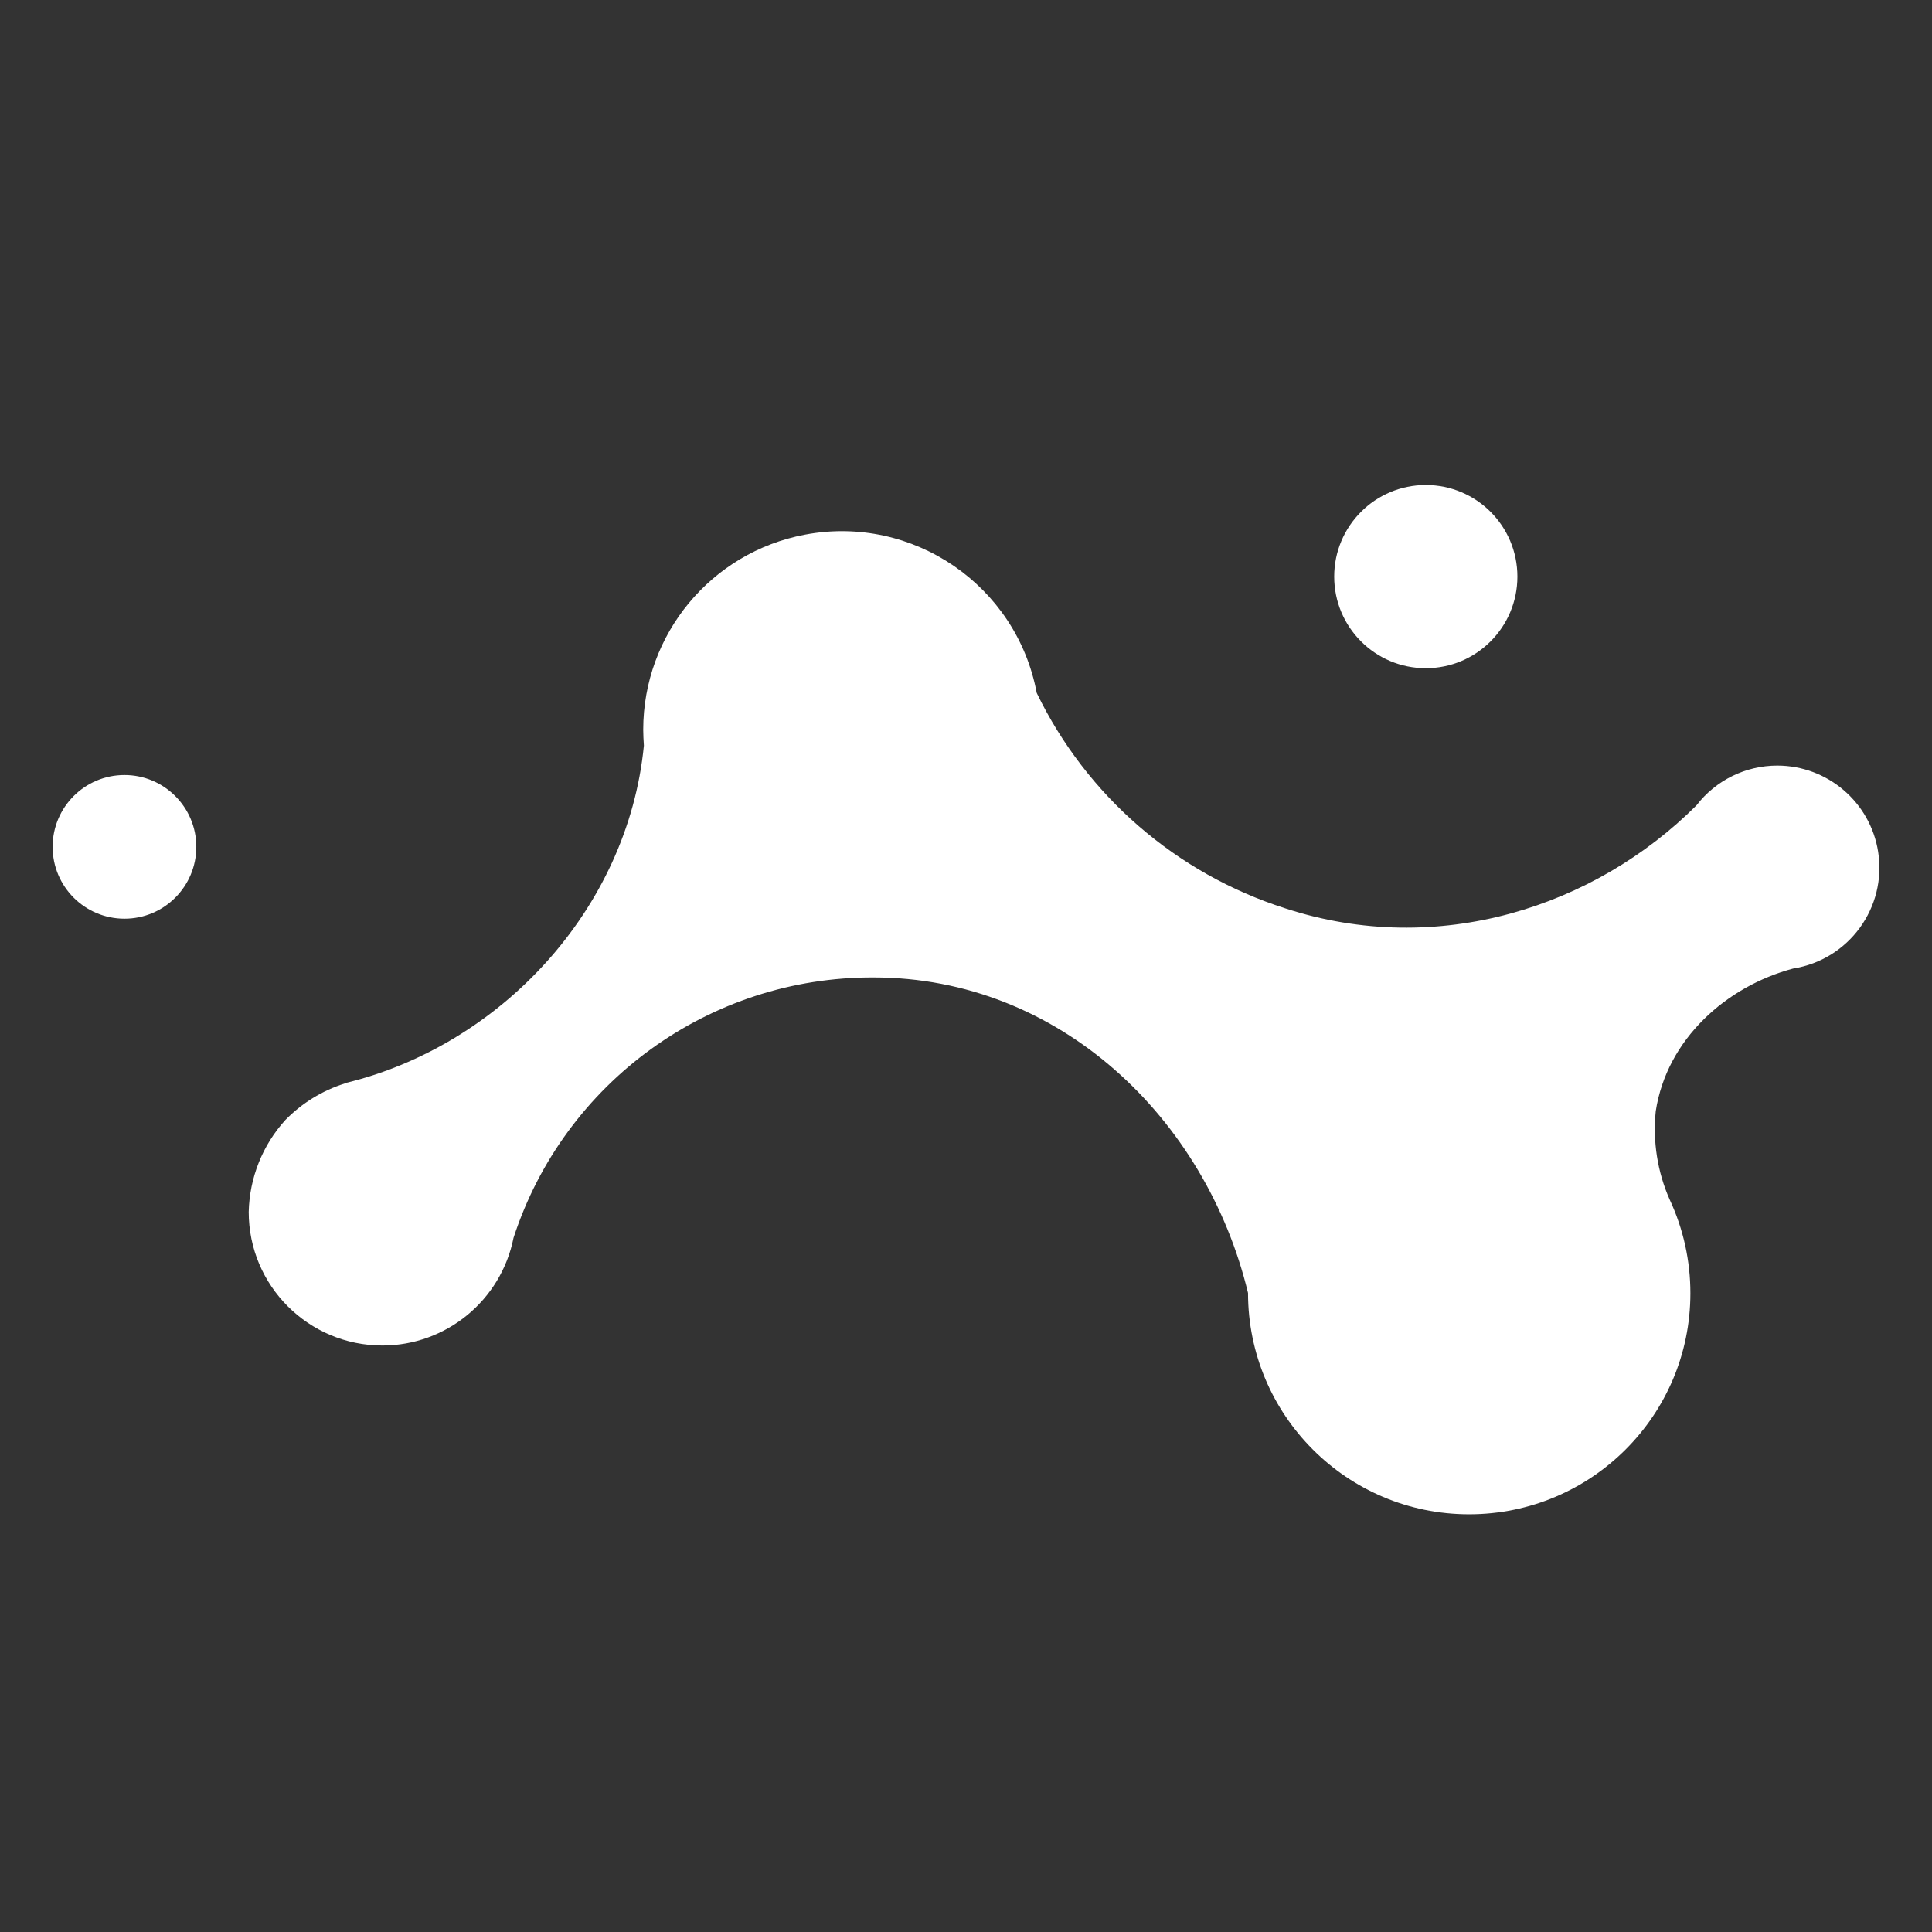 <?xml version="1.0" encoding="UTF-8"?>
<svg id="_레이어_2" data-name="레이어 2" xmlns="http://www.w3.org/2000/svg" viewBox="0 0 174 174">
  <rect x="0" y="0" width="174" height="174" fill="#333333" stroke="none"/>
  <g id="Logo">
    <g id="symbol_10_06_0001_01" data-name="symbol 10 06 0001 01">
      <g id="_이어_1-2" data-name=" 이어 1-2">
        <g id="Group_24" data-name="Group 24">
          <circle id="Ellipse_2" data-name="Ellipse 2" cx="128.41" cy="51.93" r="8.25" fill="#fff"/>
          <circle id="Ellipse_3" data-name="Ellipse 3" cx="11.21" cy="76.27" r="6.47" fill="#fff"/>
          <path id="Path_193" data-name="Path 193" d="M160.07,68.95c-2.85,0-5.54,1.32-7.28,3.58-9.13,9.13-23.27,13.79-37.06,9.27-9.8-3.13-17.88-10.14-22.36-19.39-1.82-9.7-11.17-16.09-20.87-14.26-8.45,1.59-14.57,8.97-14.57,17.57,0,.48,.03,.95,.06,1.43-1.46,14.8-12.99,27.07-26.96,30.41l.02,.02c-2.03,.64-3.86,1.77-5.35,3.29-2.06,2.27-3.23,5.21-3.3,8.28,0,6.65,5.39,12.03,12.04,12.03,5.75,0,10.69-4.07,11.81-9.7,4.57-14.03,17.68-23.51,32.43-23.45,16.71,0,29.92,12.66,33.72,28.42h0c0,11,8.91,19.93,19.91,19.93,11,0,19.93-8.91,19.93-19.91,0-2.91-.63-5.78-1.86-8.42-1.11-2.5-1.54-5.26-1.26-7.98,1-6.49,6.37-11.24,12.37-12.84,5.02-.79,8.45-5.49,7.66-10.51-.7-4.47-4.56-7.77-9.09-7.77h0Z" fill="#fff"/>
        </g>
      </g>
      <rect id="Rectangle_18" data-name="Rectangle 18" width="174" height="174" fill="none"/>
    </g>
  </g>
</svg>
